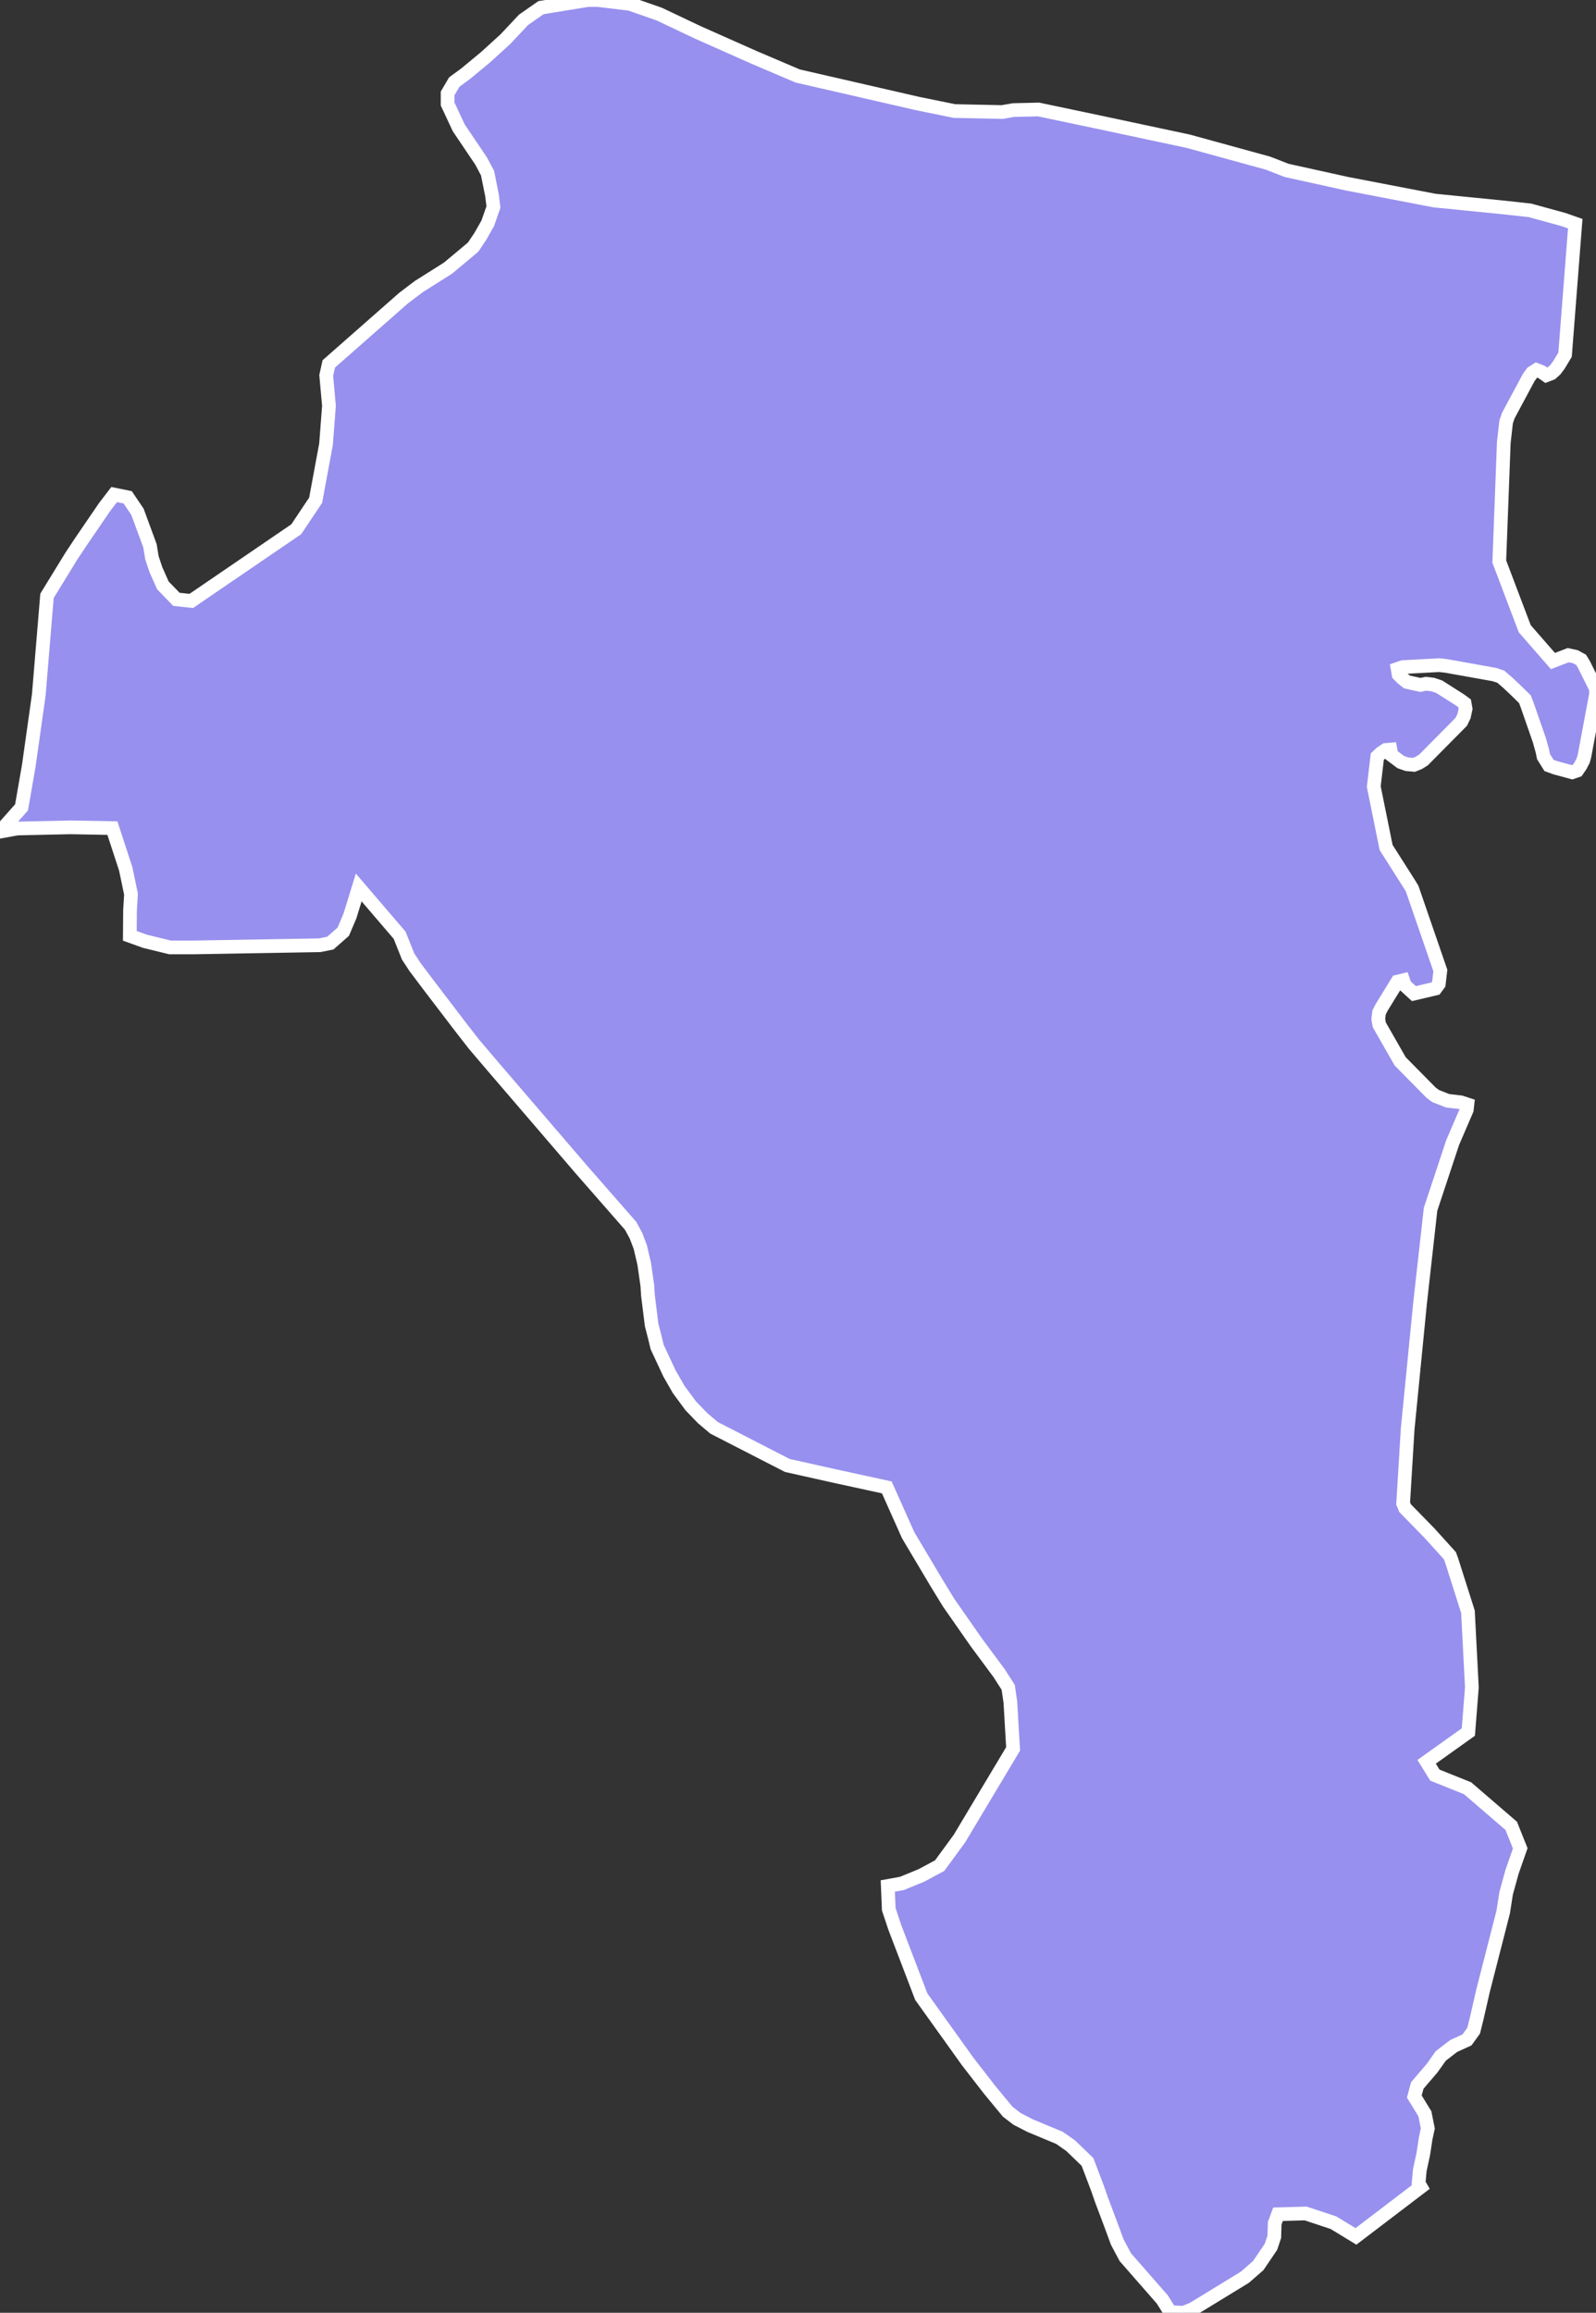 <svg xmlns="http://www.w3.org/2000/svg" viewBox="88.284 434.723 81.51 118.08" width="81.51" height="118.08">
            <rect x="88.284" y="434.723" width="81.51" height="118.08" fill="#333333" stroke="none"/>
            <path 
                d="m 111.674,438.773 0.37,-0.27 1.04,-0.86 1.01,-0.92 0.93,-0.99 0.89,-0.62 2.4,-0.39 0.5,0 1.65,0.2 1.49,0.52 1.96,0.93 2.88,1.28 2.23,0.95 6.14,1.41 1.87,0.38 2.43,0.05 0.58,-0.1 1.28,-0.03 3.09,0.65 4.55,0.97 4.08,1.12 0.95,0.37 3.08,0.68 4.47,0.86 3.61,0.36 1.27,0.14 1.71,0.47 0.6,0.21 -0.52,6.69 -0.32,0.53 -0.18,0.24 -0.2,0.18 -0.26,0.1 -0.24,-0.17 -0.26,-0.1 -0.22,0.14 -0.18,0.25 -1.04,1.94 -0.11,0.32 -0.12,1.06 -0.23,6.07 1.3,3.43 1.44,1.65 0.78,-0.3 0.37,0.08 0.29,0.16 0.14,0.23 0.62,1.24 0,0.3 -0.59,3.14 -0.06,0.22 -0.14,0.27 -0.17,0.25 -0.26,0.09 -0.85,-0.23 -0.33,-0.12 -0.28,-0.45 -0.06,-0.29 -0.15,-0.54 -0.64,-1.84 -0.1,-0.26 -0.48,-0.47 -0.37,-0.35 -0.38,-0.33 -0.33,-0.11 -2.46,-0.44 -0.35,-0.04 -1.87,0.1 -0.26,0.09 0.05,0.29 0.2,0.2 0.23,0.18 0.68,0.15 0.28,-0.06 0.35,0.04 0.33,0.11 1.07,0.68 0.23,0.17 0.05,0.28 -0.08,0.37 -0.14,0.29 -1.93,1.95 -0.24,0.15 -0.25,0.1 -0.35,-0.03 -0.32,-0.11 -0.48,-0.36 -0.05,-0.28 -0.24,0.02 -0.23,0.15 -0.2,0.19 -0.18,1.53 0.63,3.11 1.19,1.87 0.14,0.23 1.44,4.18 -0.08,0.69 -0.17,0.23 -1.1,0.26 -0.46,-0.42 -0.09,-0.26 -0.29,0.07 -0.8,1.3 -0.14,0.27 -0.04,0.34 0.05,0.29 1.07,1.87 1.58,1.6 0.23,0.17 0.61,0.24 0.68,0.08 0.33,0.11 -0.03,0.27 -0.72,1.67 -1.13,3.41 -0.54,4.83 -0.63,6.4 -0.23,3.79 0.1,0.24 1.25,1.28 1.04,1.15 0.09,0.25 0.83,2.61 0.2,3.86 -0.18,2.28 -2.13,1.52 0.42,0.68 1.67,0.67 2.23,1.92 0.46,1.15 -0.42,1.2 -0.3,1.09 -0.15,0.96 -1.03,4.02 -0.33,1.44 -0.15,0.6 -0.34,0.47 -0.66,0.3 -0.14,0.1 -0.54,0.42 -0.44,0.62 -0.42,0.49 -0.34,0.4 -0.15,0.56 0.54,0.88 0.15,0.75 -0.11,0.51 -0.12,0.79 -0.18,0.83 -0.06,0.67 0.11,0.19 -3.31,2.52 -1.15,-0.7 -1.42,-0.47 -1.41,0.04 -0.17,0.46 -0.02,0.69 -0.17,0.51 -0.65,0.96 -0.55,0.48 -0.14,0.12 -2.65,1.62 -0.47,0.19 -0.69,-0.03 -0.13,-0.22 -0.27,-0.43 -1.89,-2.16 -0.41,-0.77 -0.34,-0.92 -0.47,-1.25 -0.18,-0.52 -0.53,-1.4 -0.86,-0.83 -0.57,-0.4 -1.49,-0.62 -0.68,-0.35 -0.48,-0.37 -0.94,-1.14 -1.1,-1.42 -2.37,-3.31 -1.35,-3.53 -0.31,-0.93 -0.05,-1.19 0.72,-0.13 1,-0.41 0.93,-0.5 1.01,-1.38 2.74,-4.58 -0.14,-2.39 -0.11,-0.75 -0.46,-0.72 -1.17,-1.58 -1.41,-2.02 -0.63,-1.03 -1.44,-2.42 -1.09,-2.44 -2.71,-0.59 -2.37,-0.53 -3.74,-1.92 -0.58,-0.49 -0.61,-0.63 -0.31,-0.42 -0.31,-0.42 -0.47,-0.82 -0.63,-1.35 -0.12,-0.5 -0.16,-0.62 -0.19,-1.52 -0.03,-0.49 -0.16,-1.12 -0.2,-0.85 -0.22,-0.58 -0.27,-0.5 -2.52,-2.88 -4.49,-5.23 -0.98,-1.15 -0.67,-0.86 -1.55,-2.03 -0.8,-1.06 -0.36,-0.55 -0.43,-1.08 -2.09,-2.44 -0.45,1.46 -0.34,0.8 -0.66,0.58 -0.54,0.11 -6.36,0.11 -1.29,0 -1.27,-0.31 -0.78,-0.28 0.01,-1.3 0.05,-0.83 -0.27,-1.29 -0.68,-2.08 -2.14,-0.04 -2.72,0.06 -0.88,0.16 1.1,-1.24 0.37,-2.13 0.51,-3.61 0.42,-5.06 1.24,-2.02 0.47,-0.71 1.23,-1.8 0.49,-0.64 0.69,0.14 0.5,0.74 0.64,1.74 0.1,0.61 0.2,0.6 0.36,0.81 0.69,0.71 0.76,0.08 5.36,-3.66 0.99,-1.48 0.53,-2.86 0.15,-1.96 -0.14,-1.55 0.13,-0.59 3.82,-3.36 0.78,-0.59 1.49,-0.94 1.28,-1.07 0.37,-0.55 0.38,-0.67 0.29,-0.83 -0.07,-0.58 -0.23,-1.15 -0.33,-0.62 -1.14,-1.69 -0.57,-1.22 0,-0.54 0.34,-0.58 z" 
                fill="rgb(151, 144, 238)" 
                stroke="white" 
                stroke-width=".7px"
                title="Gävleborg" 
                id="SE-X" 
            />
        </svg>